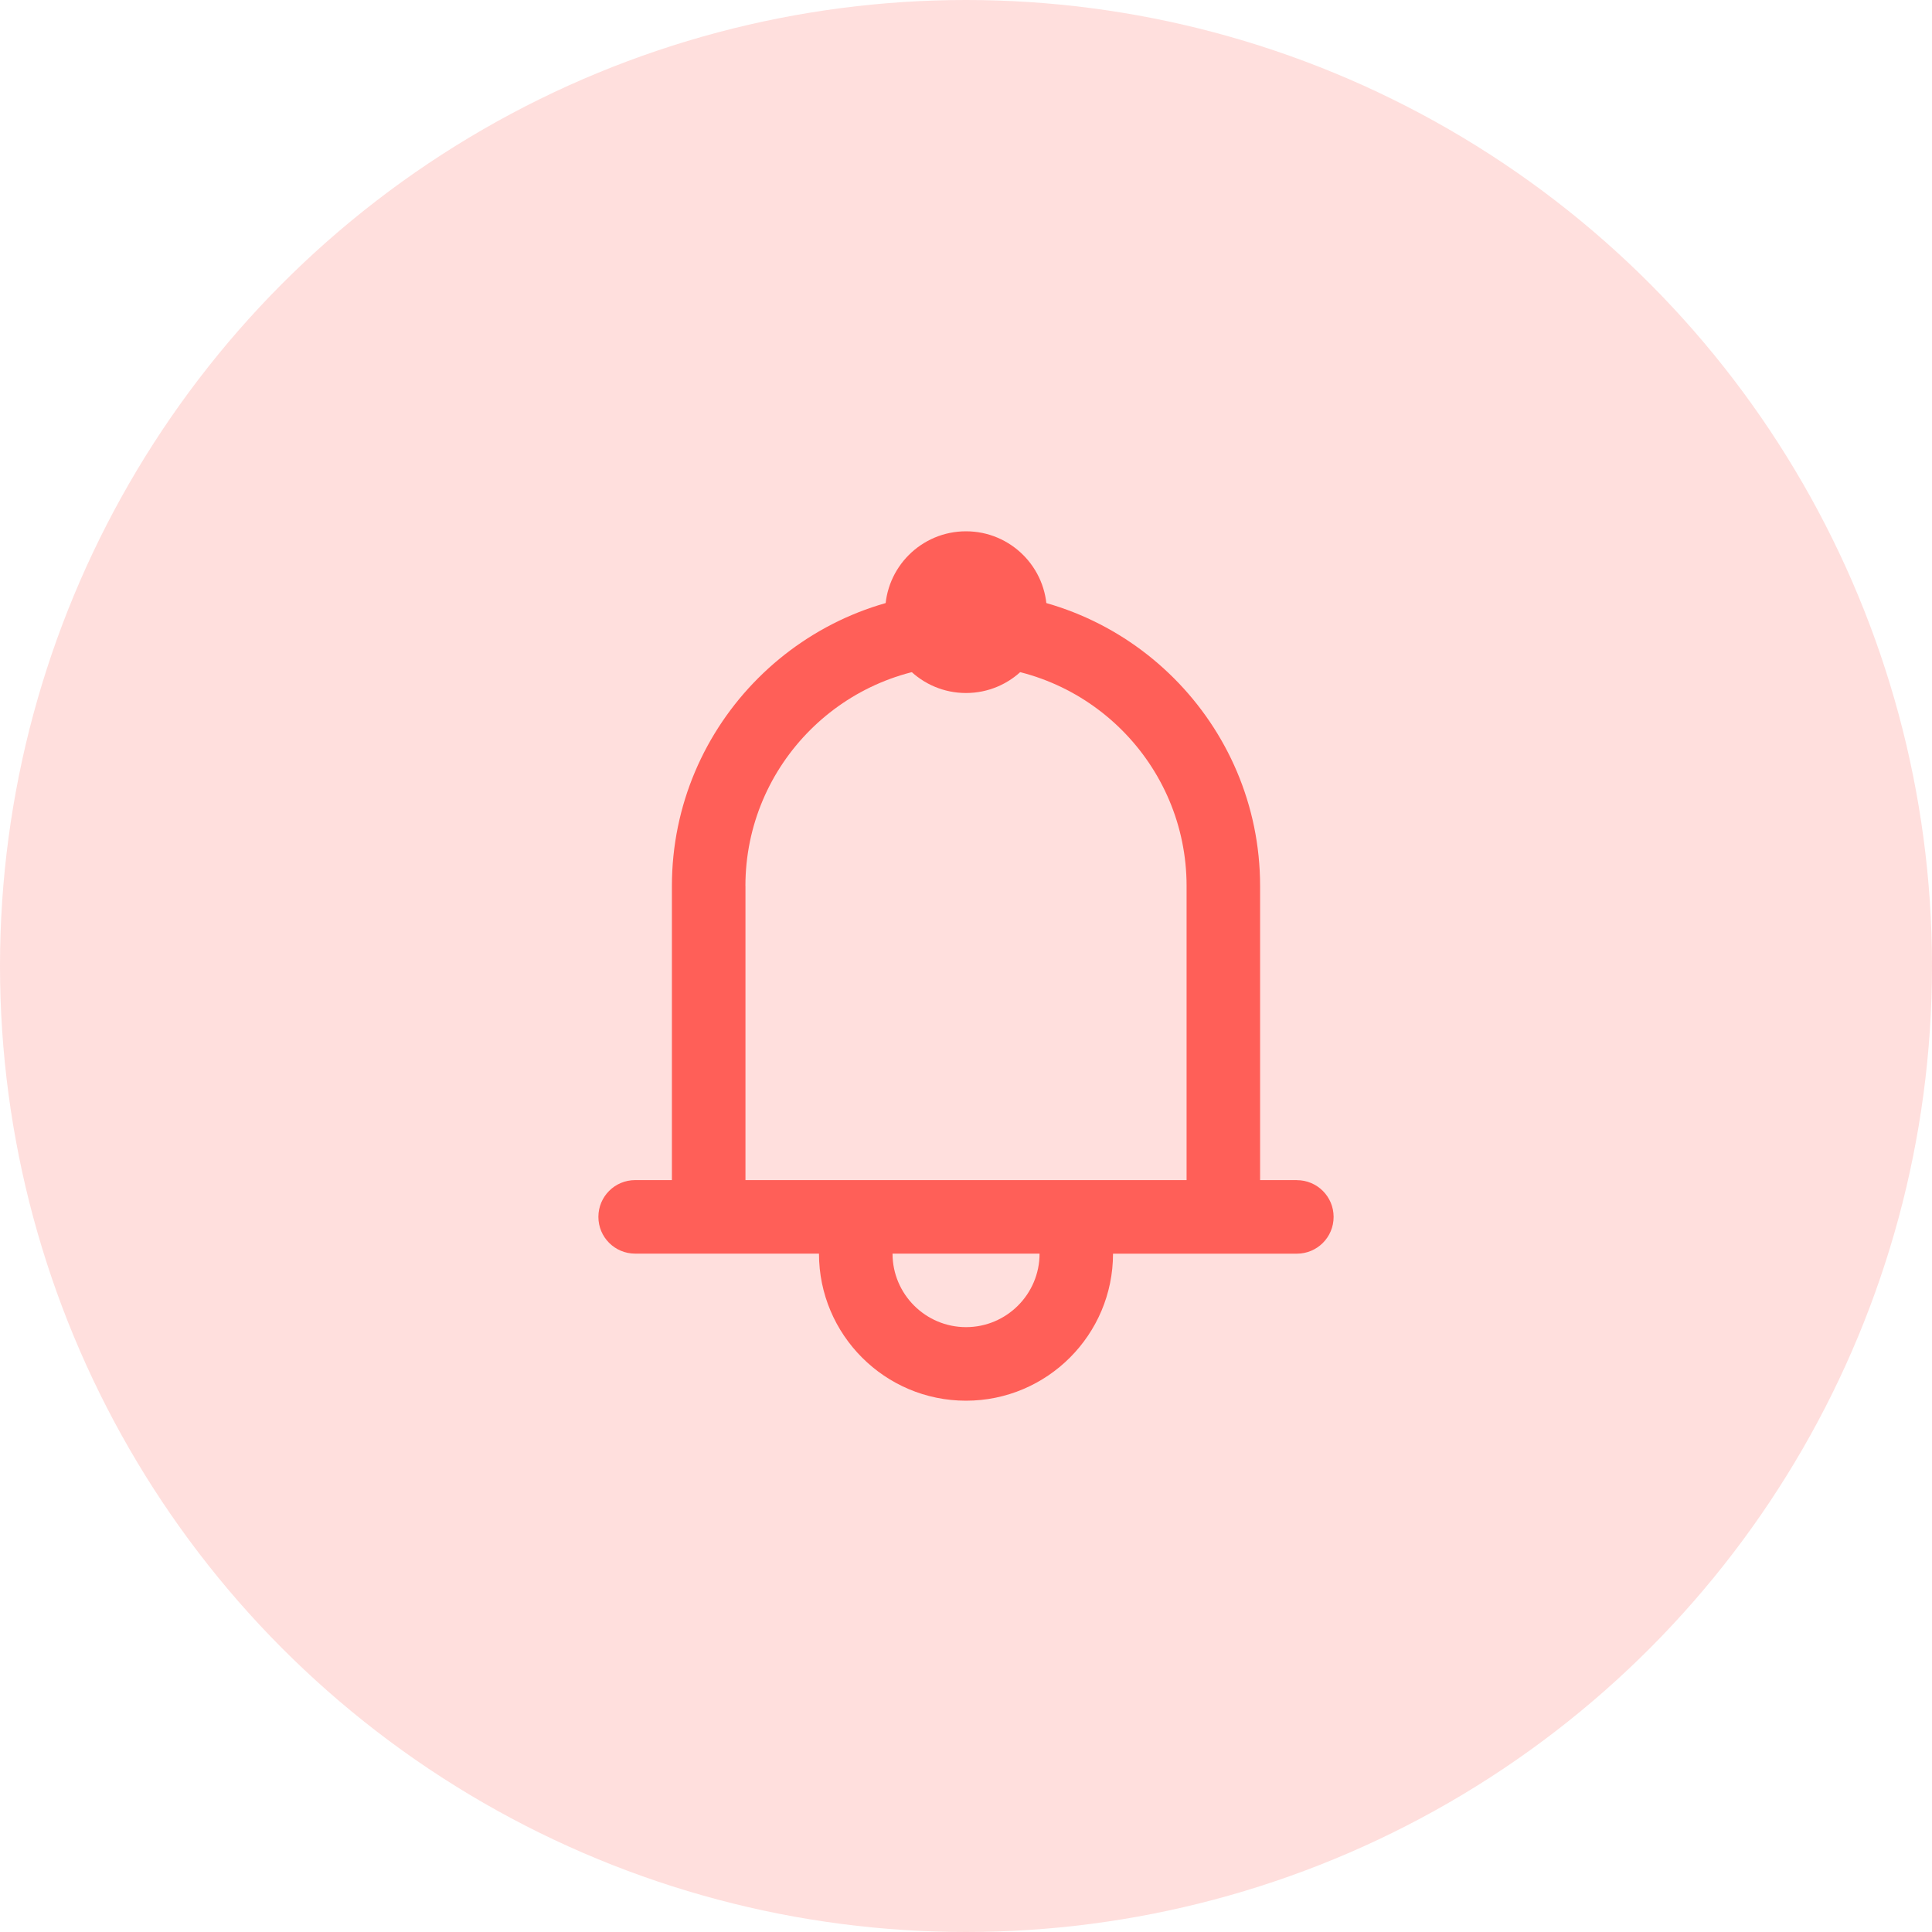<svg xmlns="http://www.w3.org/2000/svg" width="40" height="40" viewBox="0 0 40 40">
  <g>
    <ellipse cx="20" cy="20" fill="rgb(255,95,88)" fill-opacity=".2" rx="20" ry="20"/>
    <g>
      <path fill="rgb(255,95,88)" fill-rule="evenodd" d="M26.85 24.433h-.761v-6.089c0-3.357-2.732-6.089-6.089-6.089-3.357 0-6.089 2.732-6.089 6.089v6.089h-.761c-.421 0-.761.34-.761.761 0 .421.34.761.761.761h3.806C16.956 27.635 18.321 29 20 29c1.679 0 3.044-1.365 3.044-3.044h3.806c.421 0 .761-.34.761-.761 0-.421-.34-.761-.761-.761zm-11.416-6.089v6.089h9.133v-6.089c0-2.518-2.048-4.567-4.567-4.567-2.518 0-4.567 2.048-4.567 4.567zm4.567 9.133c-.839 0-1.522-.683-1.522-1.522h3.044c-0.0.839-.683 1.522-1.522 1.522z"/>
      <ellipse cx="20" cy="12.674" fill="rgb(255,95,88)" rx="1.674" ry="1.674"/>
    </g>
  </g>
</svg>
